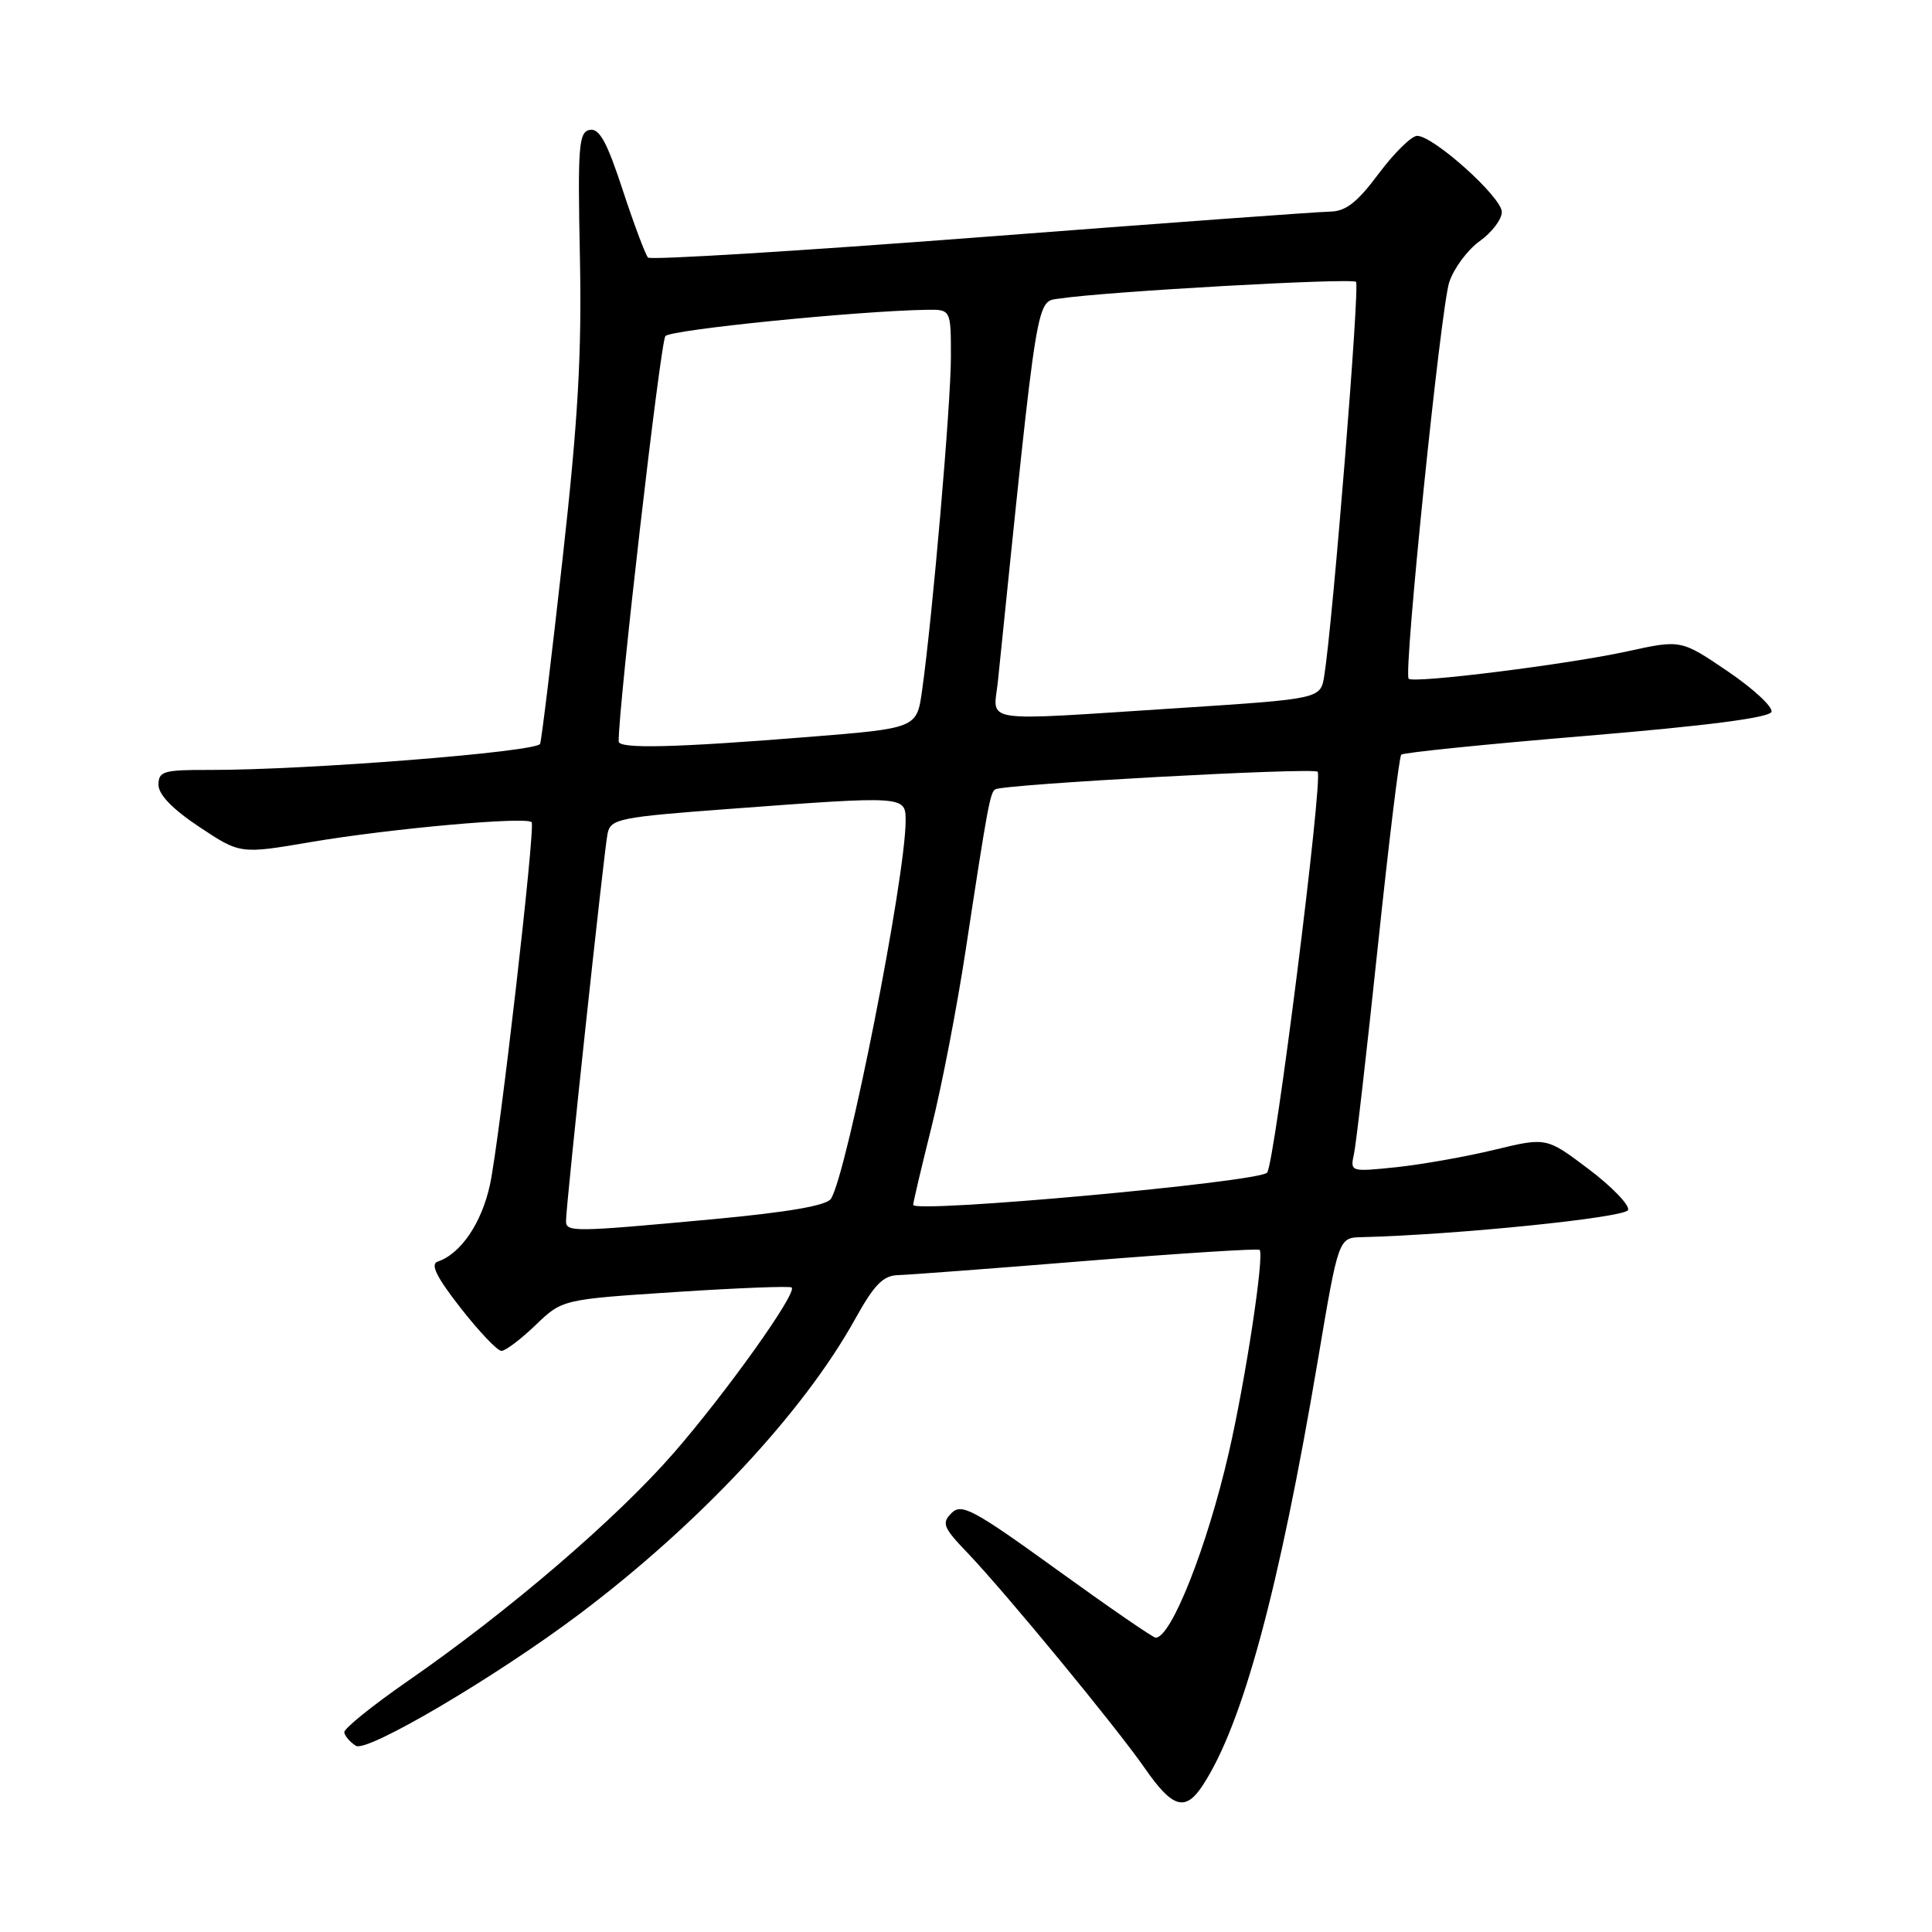 <?xml version="1.0" encoding="UTF-8" standalone="no"?>
<!DOCTYPE svg PUBLIC "-//W3C//DTD SVG 1.1//EN" "http://www.w3.org/Graphics/SVG/1.1/DTD/svg11.dtd" >
<svg xmlns="http://www.w3.org/2000/svg" xmlns:xlink="http://www.w3.org/1999/xlink" version="1.1" viewBox="0 0 256 256">
 <g >
 <path fill="currentColor"
d=" M 159.38 236.55 C 164.66 228.49 169.49 210.62 174.62 180.25 C 177.36 164.00 177.36 164.00 180.43 163.93 C 192.96 163.62 215.39 161.34 215.73 160.33 C 215.94 159.68 213.60 157.25 210.51 154.92 C 204.91 150.69 204.91 150.69 198.03 152.35 C 194.25 153.27 188.39 154.30 185.02 154.66 C 178.94 155.29 178.89 155.28 179.41 152.90 C 179.70 151.58 181.11 139.25 182.56 125.50 C 184.01 111.75 185.40 100.28 185.67 100.00 C 185.93 99.72 196.99 98.60 210.24 97.50 C 226.16 96.17 234.47 95.10 234.73 94.32 C 234.94 93.68 232.33 91.26 228.93 88.95 C 222.74 84.75 222.74 84.75 215.62 86.31 C 207.72 88.04 187.23 90.60 186.65 89.93 C 185.96 89.13 190.91 40.79 192.03 37.40 C 192.64 35.55 194.46 33.10 196.07 31.95 C 197.68 30.80 199.00 29.06 199.00 28.09 C 199.00 26.14 189.95 18.00 187.78 18.00 C 187.04 18.00 184.75 20.25 182.69 23.00 C 179.84 26.83 178.32 28.01 176.23 28.04 C 174.73 28.06 153.93 29.58 130.00 31.42 C 106.08 33.25 86.22 34.47 85.87 34.13 C 85.53 33.78 84.02 29.76 82.52 25.20 C 80.43 18.82 79.42 16.97 78.15 17.21 C 76.68 17.49 76.54 19.32 76.84 34.01 C 77.10 46.90 76.60 55.62 74.55 74.00 C 73.11 86.93 71.77 97.98 71.57 98.56 C 71.20 99.63 40.59 102.05 27.75 102.02 C 21.67 102.00 21.00 102.20 21.00 103.99 C 21.00 105.29 22.88 107.23 26.42 109.58 C 31.83 113.17 31.83 113.17 41.17 111.58 C 51.77 109.78 69.99 108.15 70.45 108.96 C 70.94 109.81 66.21 150.87 64.94 156.90 C 63.85 162.03 61.07 166.14 57.99 167.17 C 56.99 167.50 57.84 169.23 61.04 173.32 C 63.48 176.44 65.91 179.00 66.44 179.00 C 66.98 179.00 69.01 177.46 70.96 175.59 C 74.50 172.18 74.50 172.18 89.50 171.20 C 97.75 170.66 104.68 170.39 104.90 170.60 C 105.66 171.31 96.27 184.48 89.27 192.53 C 81.67 201.25 67.41 213.49 54.00 222.77 C 49.33 226.01 45.55 229.06 45.62 229.54 C 45.68 230.03 46.37 230.83 47.16 231.33 C 48.63 232.26 65.73 222.18 76.79 213.86 C 92.66 201.91 106.44 187.17 113.32 174.76 C 115.84 170.22 117.02 169.01 119.00 168.96 C 120.38 168.92 131.62 168.08 144.00 167.07 C 156.38 166.07 166.68 165.42 166.90 165.61 C 167.57 166.21 165.04 182.87 162.82 192.50 C 159.95 204.98 155.19 217.01 153.13 217.00 C 152.78 217.00 146.89 212.94 140.04 207.99 C 128.97 199.99 127.41 199.16 126.08 200.49 C 124.75 201.82 124.98 202.41 128.18 205.74 C 133.28 211.09 147.91 228.84 151.73 234.35 C 155.38 239.60 157.06 240.09 159.38 236.55 Z  M 75.00 161.78 C 75.00 159.66 80.05 112.60 80.51 110.43 C 80.92 108.50 82.05 108.27 96.72 107.18 C 119.99 105.44 120.00 105.44 120.00 108.75 C 120.00 116.26 112.28 155.34 110.11 158.84 C 109.54 159.74 104.48 160.62 94.39 161.56 C 75.90 163.27 75.00 163.28 75.00 161.78 Z  M 121.00 159.65 C 121.00 159.33 122.10 154.67 123.44 149.29 C 124.79 143.91 126.81 133.43 127.94 126.00 C 130.86 106.81 131.20 104.99 131.88 104.59 C 133.04 103.91 174.01 101.67 174.59 102.26 C 175.35 103.02 168.90 154.23 167.90 155.38 C 166.81 156.64 121.00 160.80 121.00 159.65 Z  M 81.98 98.25 C 81.90 94.00 87.51 45.26 88.17 44.53 C 88.93 43.68 113.54 41.21 122.75 41.05 C 126.00 41.00 126.00 41.00 126.00 47.31 C 126.00 53.52 123.56 81.72 122.18 91.50 C 121.48 96.50 121.48 96.50 106.99 97.66 C 89.41 99.07 82.00 99.25 81.98 98.25 Z  M 132.23 90.25 C 137.62 37.71 137.24 40.04 140.49 39.55 C 146.56 38.63 179.13 36.80 179.68 37.35 C 180.20 37.87 176.60 82.51 175.47 89.55 C 174.98 92.60 174.98 92.60 156.24 93.82 C 129.25 95.56 131.65 95.91 132.23 90.25 Z "/>
</g>
</svg>